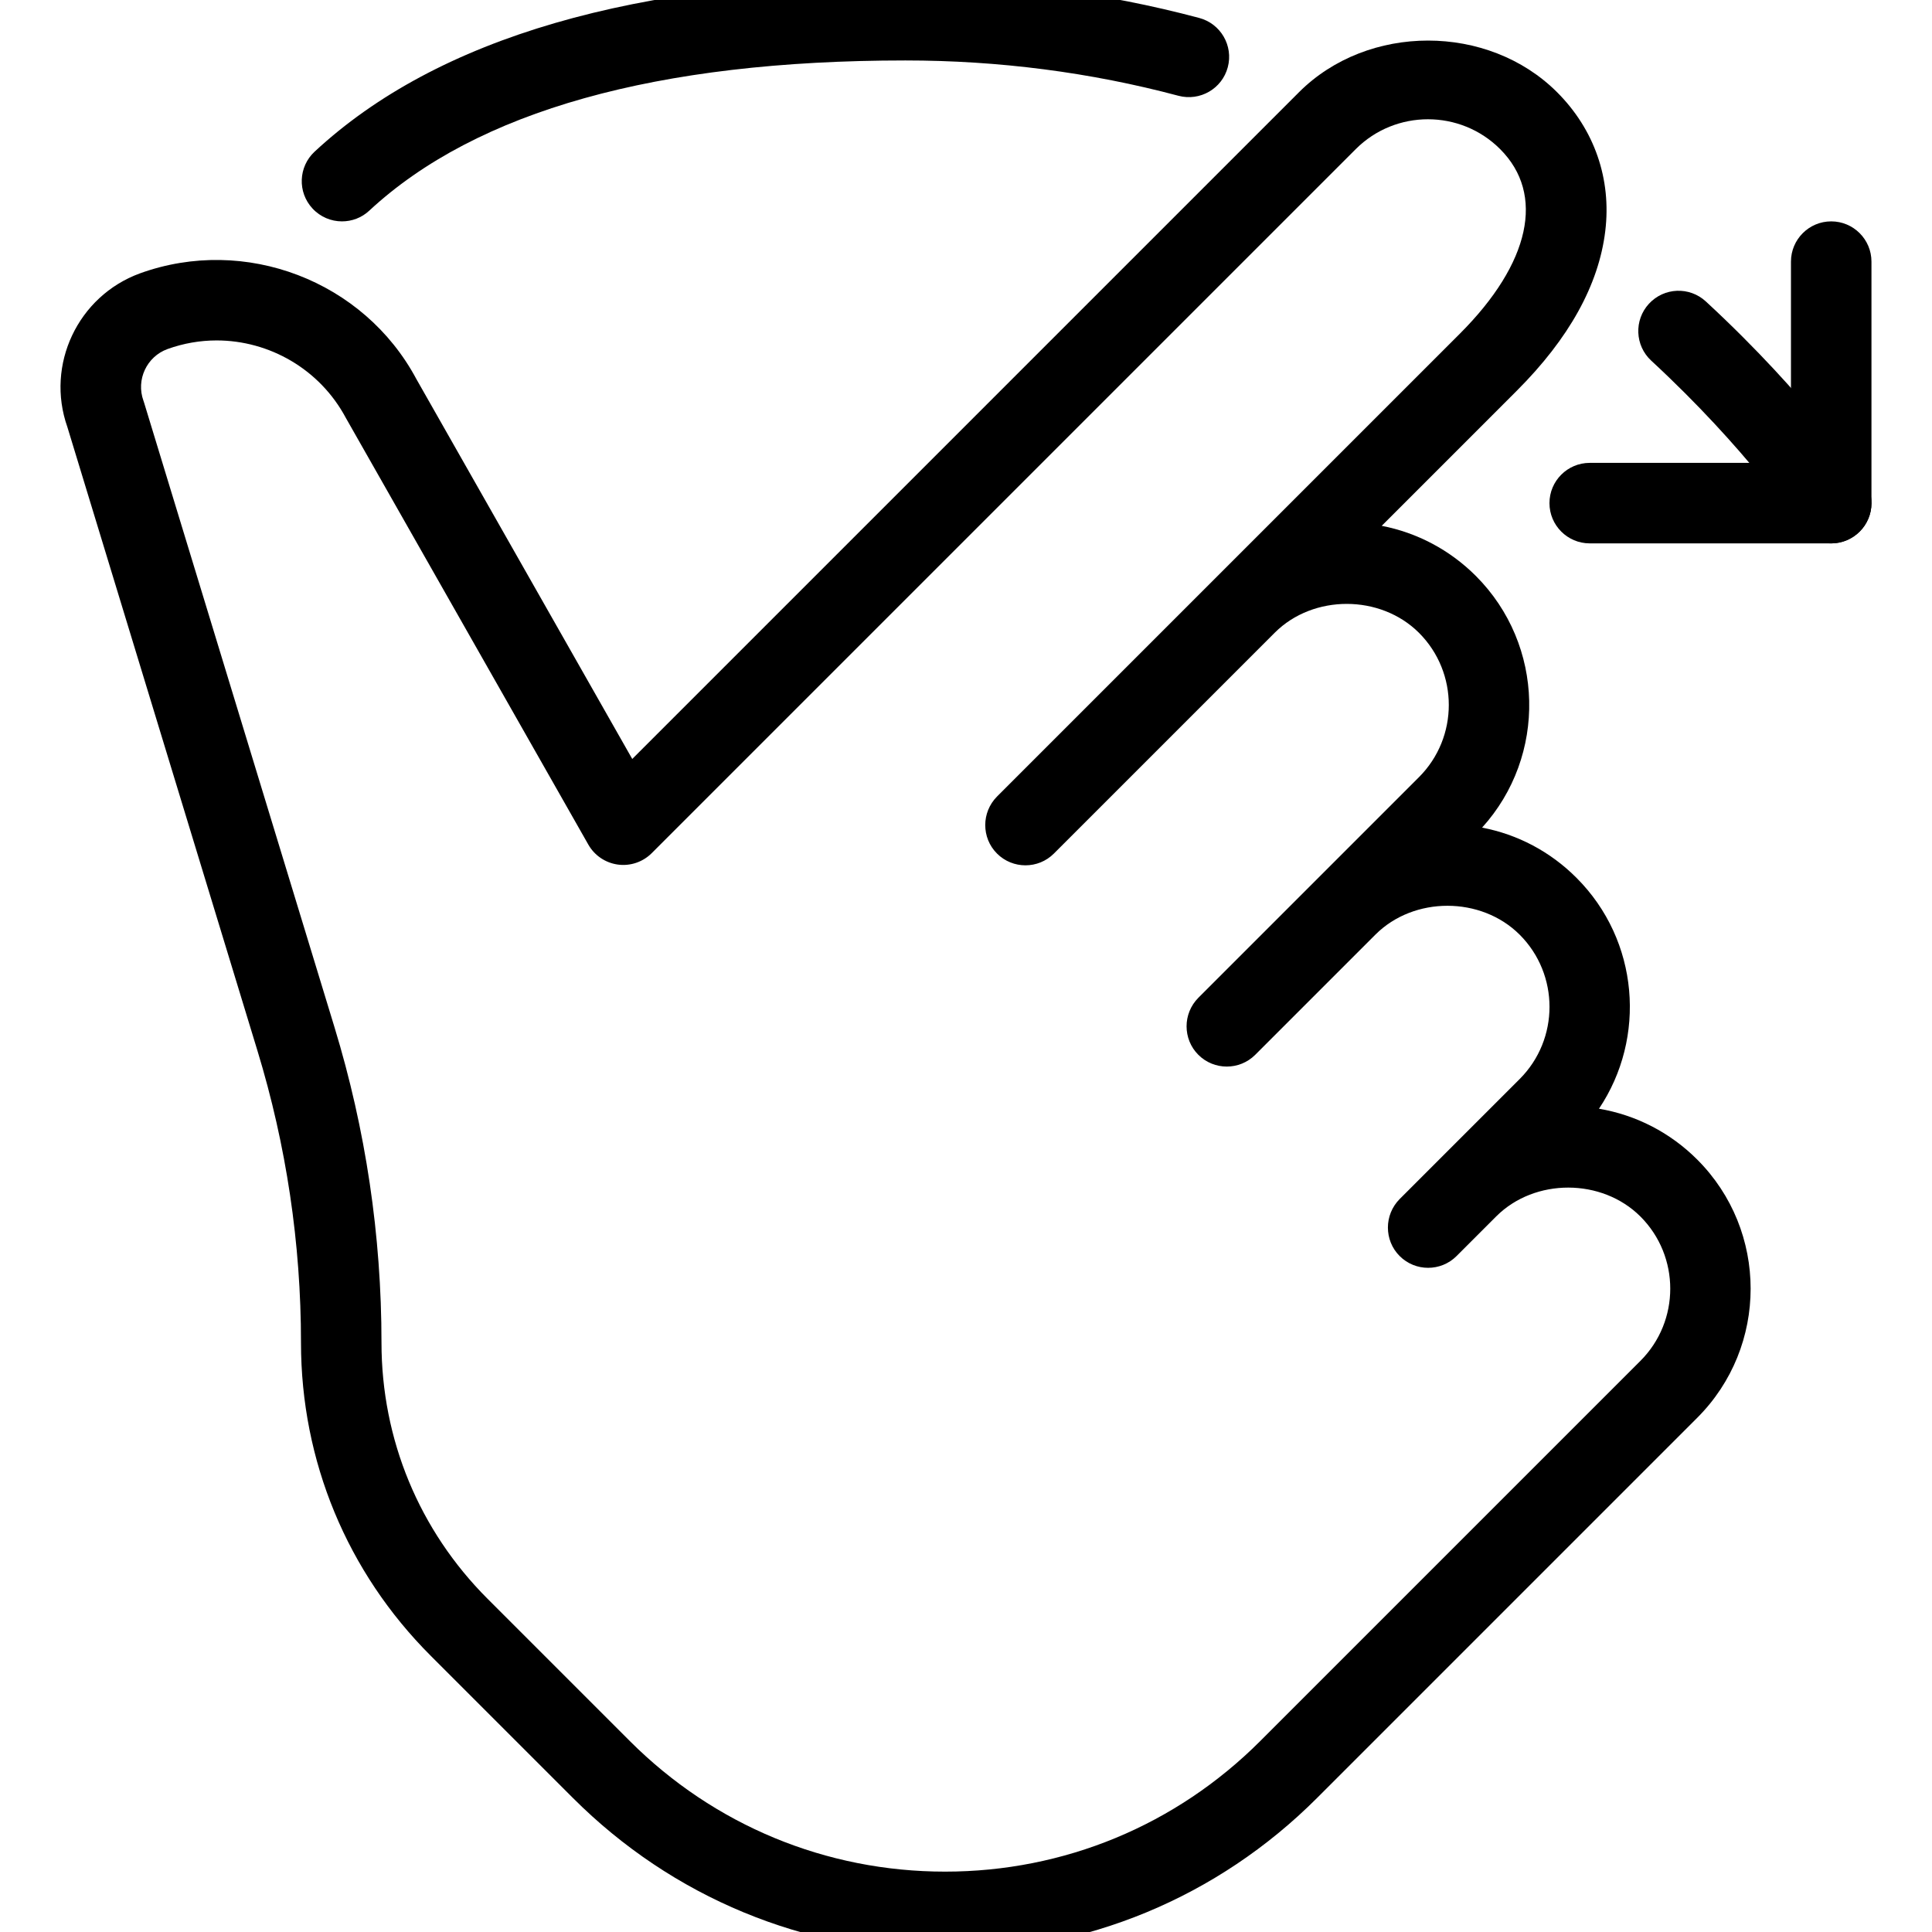 <?xml version="1.0" encoding="iso-8859-1"?>
<!-- Generator: Adobe Illustrator 19.0.0, SVG Export Plug-In . SVG Version: 6.00 Build 0)  -->
<svg version="1.1" id="Layer_1" xmlns="http://www.w3.org/2000/svg" xmlns:xlink="http://www.w3.org/1999/xlink" x="0px" y="0px"
	 viewBox="0 0 24 24" style="enable-background:new 0 0 24 24;" xml:space="preserve">
<g>
	<g>
		<path d="M22.748,6.75h-3c-0.276,0-0.5-0.224-0.5-0.5s0.224-0.5,0.5-0.5h2.5v-2.5c0-0.276,0.224-0.5,0.5-0.5s0.5,0.224,0.5,0.5v3
			C23.248,6.526,23.025,6.75,22.748,6.75z"/>
	</g>
	<g>
		<path d="M4.248,2.75c-0.134,0-0.268-0.054-0.366-0.16C3.694,2.388,3.706,2.072,3.908,1.884c1.524-1.416,3.994-2.134,7.34-2.134
			c1.243,0,2.471,0.159,3.649,0.473c0.267,0.071,0.426,0.345,0.355,0.612c-0.071,0.268-0.346,0.425-0.612,0.355
			c-1.095-0.292-2.236-0.439-3.393-0.439c-3.086,0-5.327,0.628-6.66,1.866C4.492,2.706,4.37,2.75,4.248,2.75z"/>
	</g>
	<g>
		<path d="M22.749,6.75c-0.163,0-0.322-0.079-0.418-0.225c-0.006-0.009-0.627-0.943-1.819-2.045
			c-0.203-0.188-0.215-0.504-0.028-0.707c0.188-0.203,0.503-0.216,0.707-0.028c1.289,1.191,1.949,2.189,1.976,2.23
			c0.151,0.231,0.087,0.54-0.144,0.692C22.938,6.723,22.843,6.75,22.749,6.75z"/>
	</g>
	<g>
		<g>
			<path d="M11.74,24.25c-1.746,0-3.387-0.68-4.622-1.914L5.35,20.568c-1.039-1.039-1.611-2.42-1.611-3.889
				c0-1.231-0.182-2.451-0.541-3.627L0.837,5.305C0.564,4.532,0.967,3.678,1.738,3.396C3.045,2.923,4.52,3.487,5.173,4.71
				l2.681,4.718l8.282-8.282c0.856-0.856,2.351-0.856,3.207,0c0.464,0.464,0.677,1.078,0.598,1.726
				c-0.081,0.667-0.45,1.333-1.098,1.981l-1.679,1.679c0.44,0.085,0.846,0.299,1.17,0.623c0.857,0.858,0.883,2.237,0.077,3.126
				c0.441,0.084,0.848,0.298,1.173,0.624c0.778,0.778,0.871,1.986,0.279,2.868c0.46,0.078,0.884,0.295,1.221,0.632
				c0.884,0.884,0.884,2.323,0,3.207l-4.724,4.724C15.126,23.57,13.485,24.25,11.74,24.25z M2.691,4.229
				c-0.204,0-0.41,0.035-0.61,0.107C1.822,4.43,1.688,4.718,1.782,4.978C1.785,4.985,1.787,4.994,1.79,5.002l2.365,7.758
				c0.388,1.271,0.584,2.589,0.584,3.919c0,1.202,0.468,2.332,1.318,3.182l1.768,1.768c1.046,1.045,2.436,1.621,3.915,1.621
				s2.869-0.576,3.914-1.621l4.724-4.724c0.494-0.494,0.494-1.299,0-1.793c-0.479-0.478-1.312-0.479-1.79-0.003l-0.494,0.494
				c-0.195,0.195-0.512,0.195-0.707,0c-0.098-0.098-0.146-0.226-0.146-0.354s0.049-0.256,0.146-0.354l1.491-1.491
				c0.494-0.494,0.494-1.299,0-1.793c-0.479-0.478-1.313-0.479-1.791-0.002l-1.494,1.494c-0.195,0.195-0.512,0.195-0.707,0
				c-0.098-0.098-0.146-0.226-0.146-0.354s0.049-0.256,0.146-0.354l2.741-2.741c0.494-0.494,0.494-1.299,0-1.793
				c-0.479-0.478-1.312-0.479-1.79-0.003l-2.745,2.745c-0.195,0.195-0.512,0.195-0.707,0c-0.098-0.098-0.146-0.226-0.146-0.354
				s0.049-0.256,0.146-0.354l5.75-5.75c0.875-0.875,1.062-1.731,0.5-2.293c-0.494-0.494-1.299-0.494-1.793,0l-8.746,8.746
				c-0.11,0.11-0.266,0.163-0.42,0.142c-0.155-0.021-0.291-0.113-0.368-0.249l-3.012-5.3C3.972,4.584,3.343,4.229,2.691,4.229z"/>
		</g>
	</g>
</g>
<g>
</g>
<g>
</g>
<g>
</g>
<g>
</g>
<g>
</g>
<g>
</g>
<g>
</g>
<g>
</g>
<g>
</g>
<g>
</g>
<g>
</g>
<g>
</g>
<g>
</g>
<g>
</g>
<g>
</g>
</svg>
